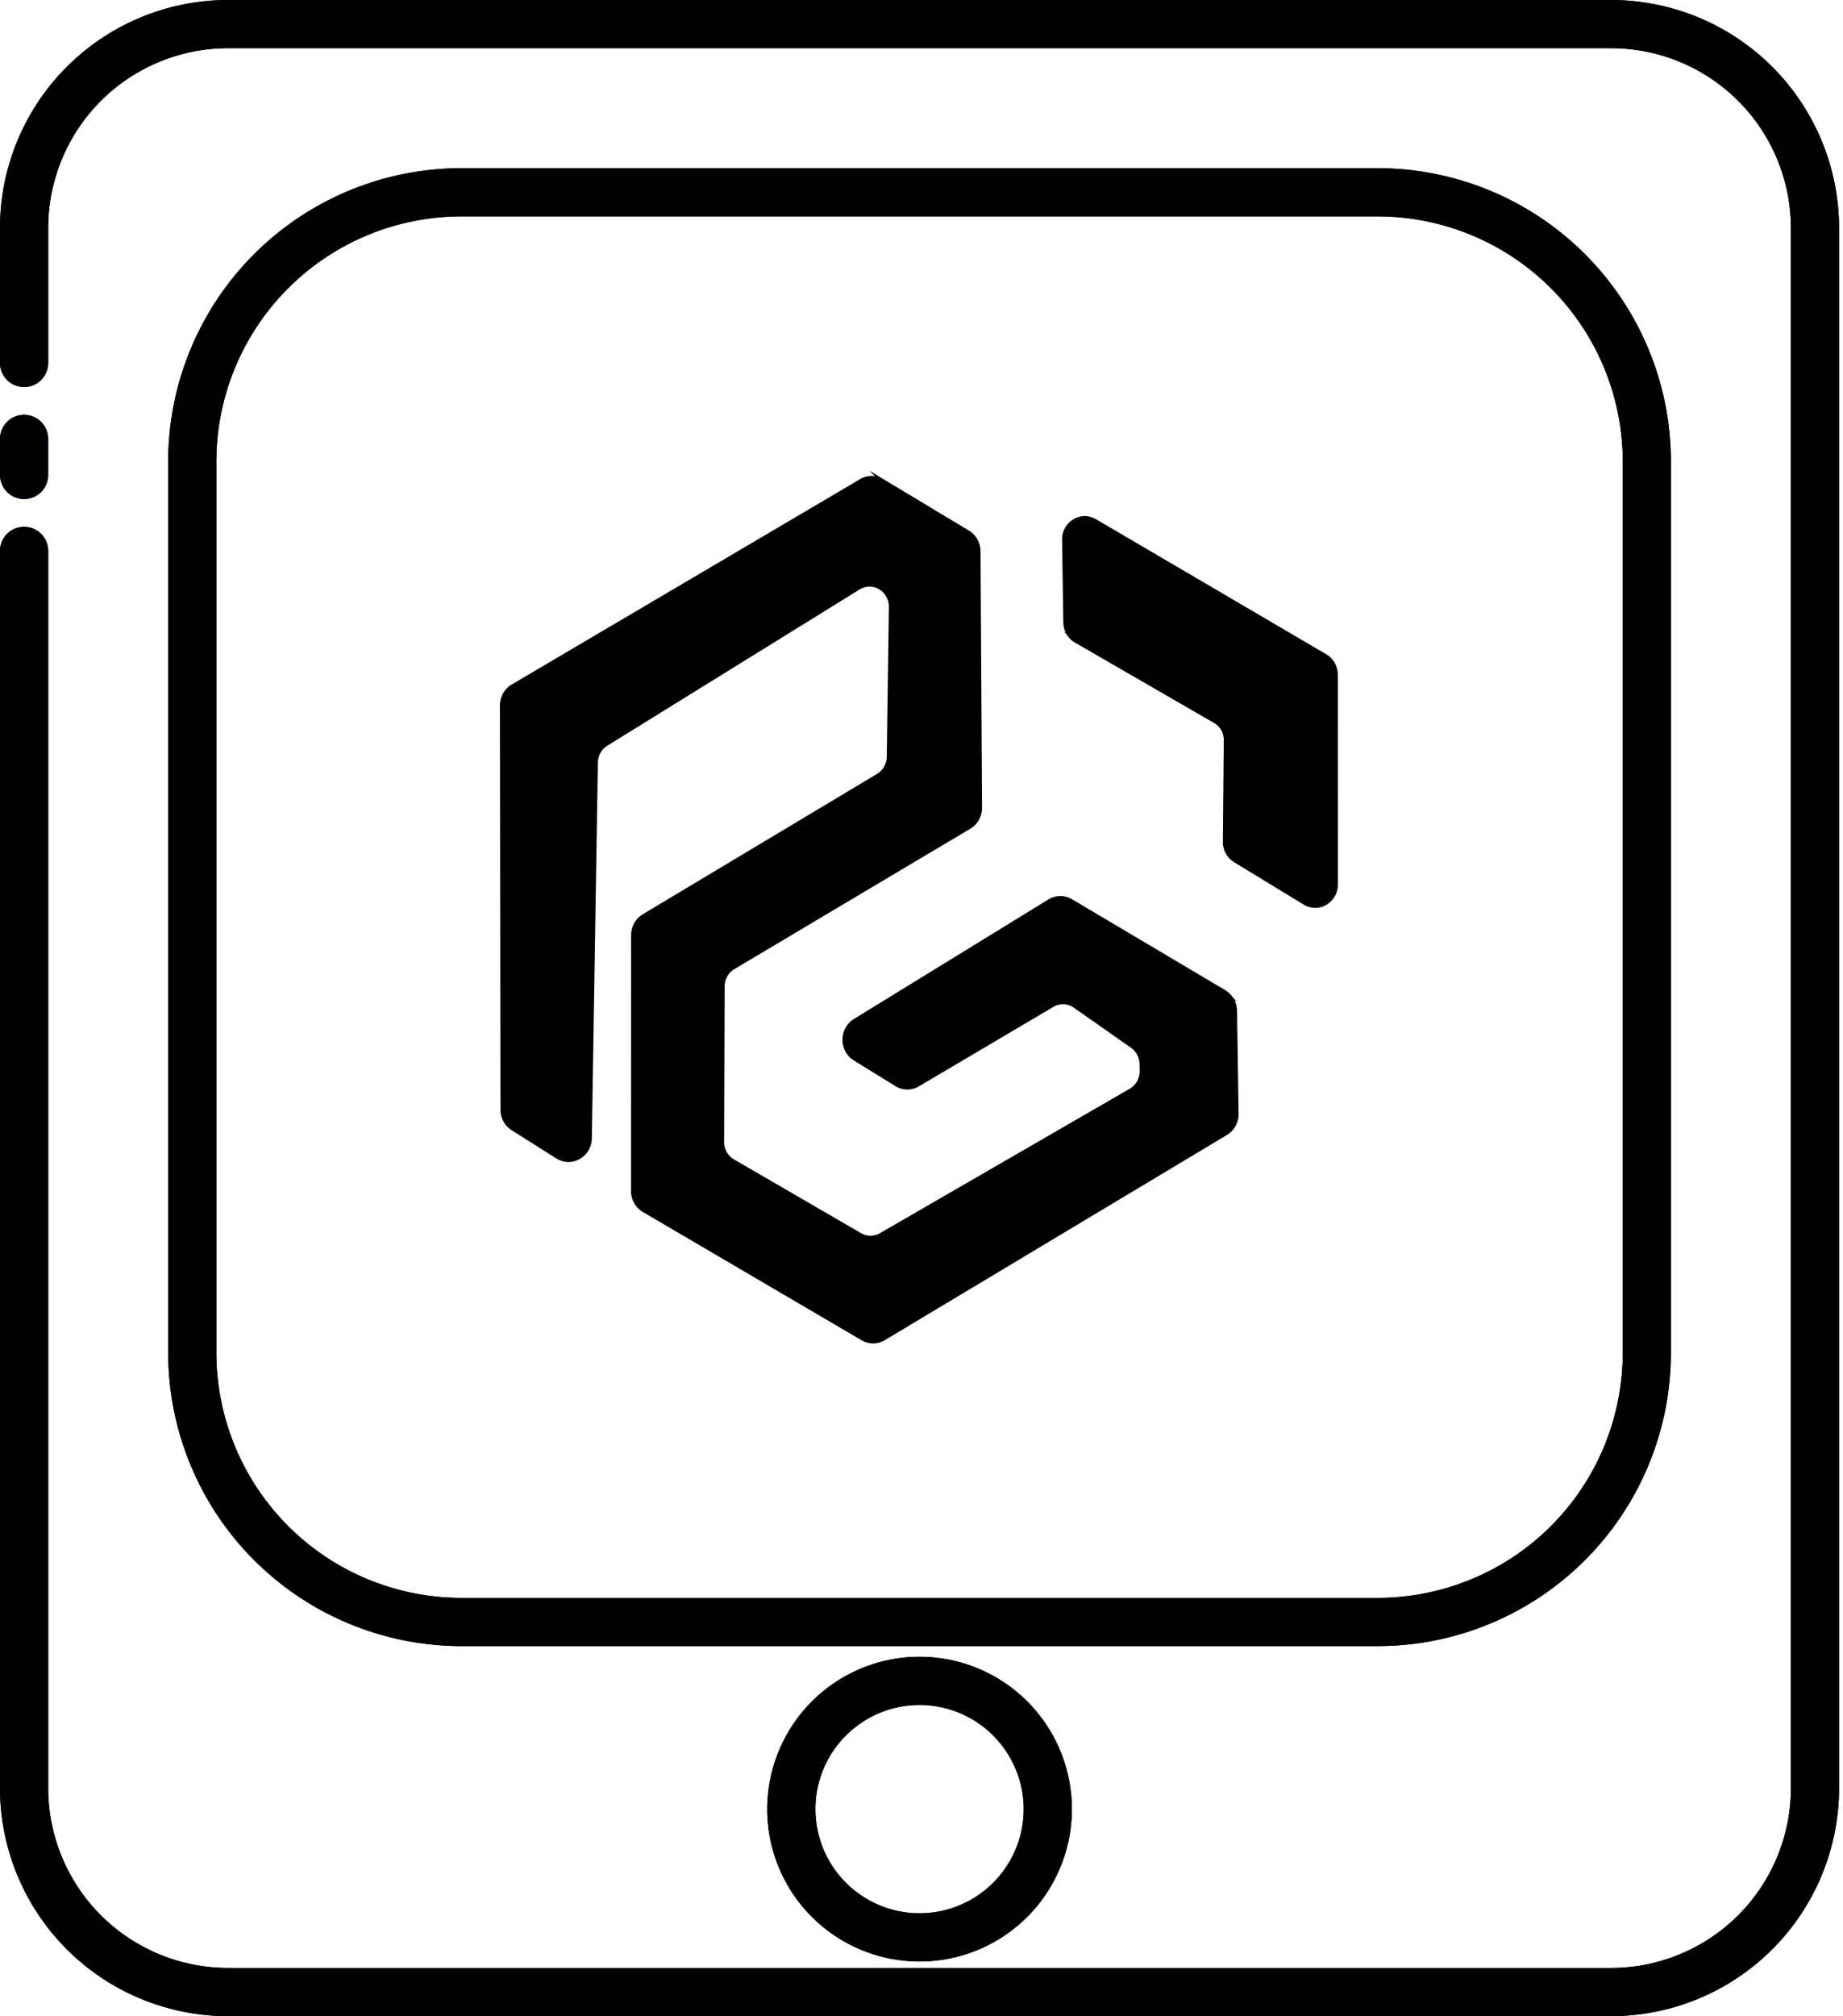 <svg xmlns="http://www.w3.org/2000/svg" width="459" height="502" fill="none" viewBox="0 0 459 502">
  <path fill="#000" d="M401.26 0H56.76C41.71.02 27.28 6 16.64 16.64A56.8 56.8 0 0 0 0 56.76v33.61c0 1.59.63 3.12 1.76 4.24A5.97 5.97 0 0 0 6 96.37c1.59 0 3.12-.63 4.24-1.76A5.97 5.97 0 0 0 12 90.37V56.76a44.8 44.8 0 0 1 13.12-31.64A44.8 44.8 0 0 1 56.76 12h344.5c11.87.01 23.24 4.73 31.64 13.12a44.8 44.8 0 0 1 13.12 31.64v388.48a44.8 44.8 0 0 1-13.12 31.64A44.8 44.8 0 0 1 401.26 490H56.76a44.818 44.818 0 0 1-31.64-13.12A44.8 44.8 0 0 1 12 445.24V137.17c0-1.59-.63-3.12-1.76-4.24A5.97 5.97 0 0 0 6 131.17c-1.59 0-3.12.63-4.24 1.76A5.97 5.97 0 0 0 0 137.17v308.07c.02 15.05 6 29.48 16.64 40.12A56.841 56.841 0 0 0 56.76 502h344.5c15.05-.02 29.48-6 40.12-16.64a56.799 56.799 0 0 0 16.64-40.12V56.76c-.02-15.05-6-29.48-16.64-40.12A56.84 56.84 0 0 0 401.26 0Z"/>
  <path fill="url(#a)" d="M6 124.27c1.59 0 3.12-.63 4.24-1.76a5.97 5.97 0 0 0 1.76-4.24v-9c0-1.59-.63-3.12-1.76-4.24A5.97 5.97 0 0 0 6 103.27c-1.59 0-3.12.63-4.24 1.76A5.97 5.97 0 0 0 0 109.27v9c0 1.59.63 3.12 1.76 4.24A5.97 5.97 0 0 0 6 124.27Z"/>
  <path fill="#000" d="M416.141 336.87V114.88a73.102 73.102 0 0 0-21.4-51.6 73.097 73.097 0 0 0-51.59-21.4h-228.27a73.06 73.06 0 0 0-72.99 73v221.99a73.08 73.08 0 0 0 21.4 51.59 73.097 73.097 0 0 0 51.59 21.4h228.27a73.08 73.08 0 0 0 51.59-21.4 73.08 73.08 0 0 0 21.4-51.59Zm-362.26 0V114.88a61.048 61.048 0 0 1 17.89-43.11 61.049 61.049 0 0 1 43.11-17.89h228.27c16.17.02 31.68 6.45 43.11 17.89a61.048 61.048 0 0 1 17.89 43.11v221.99a61.066 61.066 0 0 1-61 60.99h-228.27a61.039 61.039 0 0 1-43.11-17.88 61.108 61.108 0 0 1-17.89-43.11Z"/>
  <path fill="#000" d="M401.26 0H56.76C41.71.02 27.28 6 16.64 16.64A56.8 56.8 0 0 0 0 56.76v33.61c0 1.59.63 3.12 1.76 4.24A5.97 5.97 0 0 0 6 96.37c1.59 0 3.12-.63 4.24-1.76A5.97 5.97 0 0 0 12 90.37V56.76a44.8 44.8 0 0 1 13.12-31.64A44.8 44.8 0 0 1 56.76 12h344.5c11.87.01 23.24 4.73 31.64 13.12a44.8 44.8 0 0 1 13.12 31.64v388.48a44.8 44.8 0 0 1-13.12 31.64A44.8 44.8 0 0 1 401.26 490H56.76a44.818 44.818 0 0 1-31.64-13.12A44.8 44.8 0 0 1 12 445.24V137.17c0-1.59-.63-3.12-1.76-4.24A5.97 5.97 0 0 0 6 131.17c-1.59 0-3.12.63-4.24 1.76A5.97 5.97 0 0 0 0 137.17v308.07c.02 15.05 6 29.48 16.64 40.12A56.841 56.841 0 0 0 56.76 502h344.5c15.05-.02 29.48-6 40.12-16.64a56.799 56.799 0 0 0 16.64-40.12V56.76c-.02-15.05-6-29.48-16.64-40.12A56.84 56.84 0 0 0 401.26 0Z"/>
  <path fill="#000" d="M6 124.27c1.59 0 3.12-.63 4.24-1.76a5.97 5.97 0 0 0 1.76-4.24v-9c0-1.59-.63-3.12-1.76-4.24A5.97 5.97 0 0 0 6 103.27c-1.59 0-3.12.63-4.24 1.76A5.97 5.97 0 0 0 0 109.27v9c0 1.59.63 3.12 1.76 4.24A5.97 5.97 0 0 0 6 124.27Zm410.14 212.6V114.88a73.102 73.102 0 0 0-21.4-51.6 73.097 73.097 0 0 0-51.59-21.4H114.88a73.06 73.06 0 0 0-72.99 73v221.99a73.08 73.08 0 0 0 21.4 51.59 73.097 73.097 0 0 0 51.59 21.4h228.27a73.08 73.08 0 0 0 51.59-21.4 73.08 73.08 0 0 0 21.4-51.59Zm-362.26 0V114.88a61.048 61.048 0 0 1 17.89-43.11 61.048 61.048 0 0 1 43.11-17.89h228.27c16.17.02 31.68 6.45 43.11 17.89a61.048 61.048 0 0 1 17.89 43.11v221.99a61.066 61.066 0 0 1-61 60.99H114.88a61.039 61.039 0 0 1-43.11-17.88 61.108 61.108 0 0 1-17.89-43.11Zm137.2 113.59c0 15.34 9.24 29.17 23.42 35.04a37.981 37.981 0 0 0 21.92 2.16 37.907 37.907 0 0 0 19.42-10.38 38.02 38.02 0 0 0 10.38-19.42 37.95 37.95 0 0 0-16.13-38.95 38 38 0 0 0-21.08-6.39c-10.06.01-19.7 4.01-26.81 11.12a38.006 38.006 0 0 0-11.12 26.82Zm63.87 0c0 5.12-1.52 10.14-4.37 14.4-2.85 4.27-6.9 7.59-11.64 9.55a25.87 25.87 0 0 1-14.98 1.48c-5.03-1-9.65-3.47-13.28-7.1a25.89 25.89 0 0 1-7.1-13.28 25.91 25.91 0 0 1 11.03-26.62c4.26-2.85 9.28-4.37 14.41-4.37 6.88 0 13.47 2.74 18.33 7.61 4.86 4.86 7.6 11.45 7.61 18.33h-.01Z"/>
  <path fill="#000" stroke="#000" stroke-miterlimit="10" d="m267.97 159.57 34.67 20.03c1.65.95 2.66 2.76 2.64 4.72l-.23 25.26c-.02 1.91.95 3.69 2.54 4.66l17.36 10.57c3.43 2.09 7.76-.48 7.75-4.61l-.02-52.21c0-1.93-1-3.7-2.62-4.65l-57.37-33.64c-3.46-2.03-7.74.61-7.68 4.73l.31 20.56c.03 1.91 1.04 3.66 2.64 4.58h.01ZM304.95 247l-38.22-22.67a5.146 5.146 0 0 0-5.35.04l-48.45 29.77c-3.47 2.14-3.48 7.35 0 9.49l10.32 6.37a5.146 5.146 0 0 0 5.35.06l33.5-19.79a5.146 5.146 0 0 1 5.61.22l14.24 9.97c1.43 1 2.29 2.65 2.34 4.43l.04 1.66c.05 2.06-1 3.97-2.73 4.97l-62.2 35.96c-1.61.93-3.58.93-5.19 0l-31.65-18.36c-1.69-.97-2.73-2.83-2.72-4.83l.13-38.66c0-1.97 1.02-3.79 2.67-4.76l58.77-34.96c1.67-.99 2.68-2.83 2.67-4.82l-.38-63.81c0-1.96-1.02-3.76-2.65-4.75l-21.28-12.79a5.15 5.15 0 0 0-5.29-.02l-86.79 51.15c-1.66.98-2.69 2.81-2.69 4.8l.14 100.62c0 1.92.97 3.71 2.55 4.7l11.13 7.03c3.51 2.21 8.01-.36 8.08-4.62l1.5-93.51c.03-1.91 1.01-3.66 2.59-4.64l62.84-38.91c1.5-.93 3.36-1.03 4.95-.27 1.91.91 3.12 2.91 3.09 5.09l-.52 37.27c-.02 1.94-1.04 3.72-2.66 4.69l-58.35 34.95c-1.64.98-2.66 2.81-2.66 4.77l-.03 63.7c0 1.99 1.03 3.82 2.7 4.8l54.49 31.95c1.64.96 3.65.95 5.27-.03l85.2-51.09c1.67-1 2.69-2.86 2.66-4.86l-.38-25.61c-.03-1.95-1.05-3.73-2.68-4.7h.04Z"/>
  <path fill="#000" d="M191.08 450.46c0 15.34 9.24 29.17 23.42 35.04a37.981 37.981 0 0 0 21.92 2.16 37.907 37.907 0 0 0 19.42-10.38 38.02 38.02 0 0 0 10.38-19.42 37.95 37.95 0 0 0-16.13-38.95 38 38 0 0 0-21.08-6.39c-10.06.01-19.7 4.01-26.81 11.12a38.006 38.006 0 0 0-11.12 26.82Zm63.87 0c0 5.12-1.52 10.14-4.37 14.4-2.85 4.27-6.9 7.59-11.64 9.55a25.87 25.87 0 0 1-14.98 1.48c-5.03-1-9.65-3.47-13.28-7.1a25.89 25.89 0 0 1-7.1-13.28 25.91 25.91 0 0 1 11.03-26.62c4.26-2.85 9.28-4.37 14.41-4.37 6.88 0 13.47 2.74 18.33 7.61 4.86 4.86 7.6 11.45 7.61 18.33h-.01Z"/>
  <defs>
    <linearGradient id="a" x1="-1030.16" x2="-991.99" y1="113.77" y2="113.77" gradientUnits="userSpaceOnUse">
      <stop stop-color="#00FFA9"/>
      <stop offset=".15" stop-color="#02EAB3"/>
      <stop offset=".47" stop-color="#06B3CE"/>
      <stop offset=".93" stop-color="#0C5CF8"/>
      <stop offset="1" stop-color="#0D4DFF"/>
    </linearGradient>
  </defs>
</svg>
